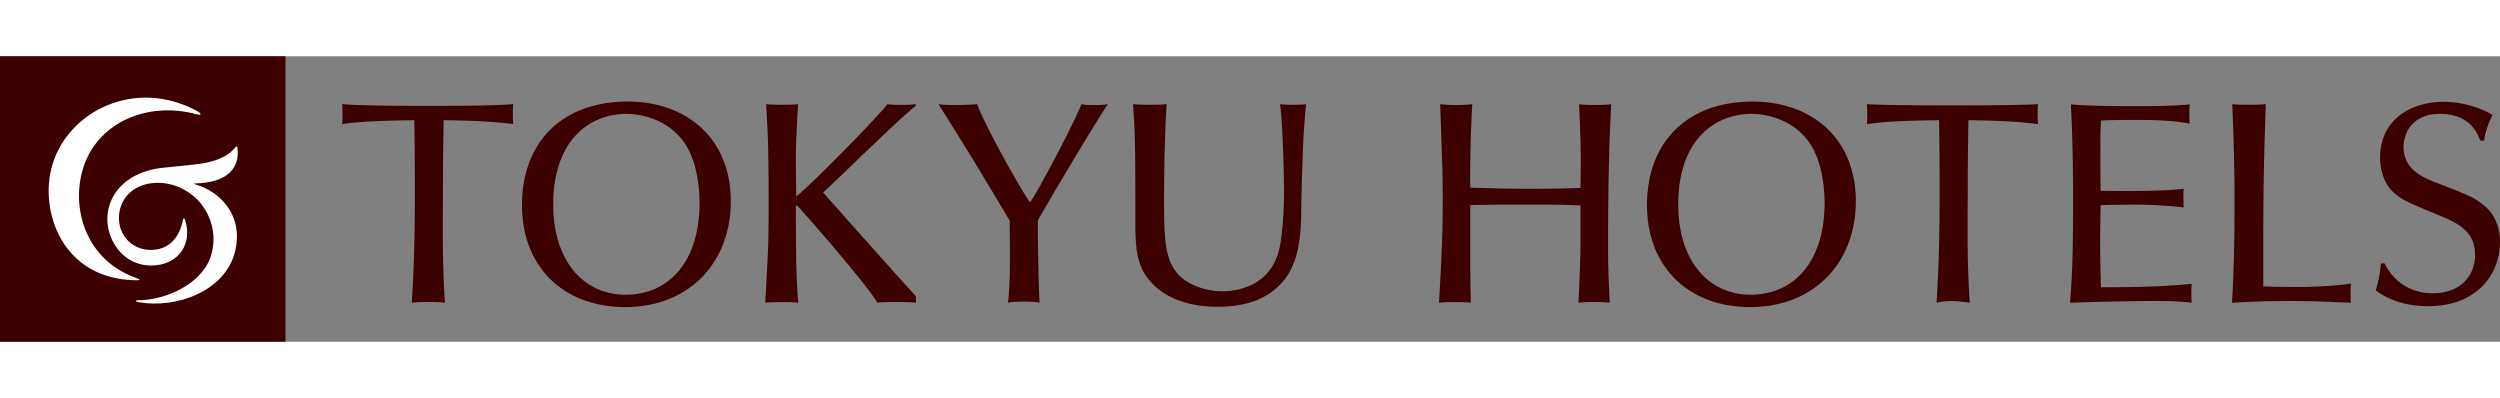 <svg height="398" viewBox="2 11.5 499.237 57" width="2500" xmlns="http://www.w3.org/2000/svg"><rect x="2" y="11.5" width="499.237" height="57" fill="#808080" stroke="none"/><path d="m2 11.5h57.009v57h-57.009z" fill="#3c0000"/><path d="m41.35 22.428c.934.537.923.921-.014.663-10.04-2.727-20.226 1.743-22.879 11.239-2.215 7.934.868 17.914 10.679 21.413.892.315 1.055.499.011.487-14.865-.196-19.392-13.999-16.69-23.07 3.174-10.659 16.479-17.438 28.893-10.732zm-15.441 22.841c-.786-3.718 1.368-7.479 5.673-8.312 3.137-.607 6.414.282 9.05 2.451 2.974 2.441 5.066 7.192 3.437 12.102-1.842 5.53-9.011 8.684-14.454 8.706-.647.005-.644.262.033.385 7.502 1.342 17.388-2.155 19.307-10.191 1.734-7.263-3.123-11.975-8.003-13.344-.196-.056-.267-.175-.074-.175 6.673-.123 8.997-3.173 8.55-7.029-.074-.646-.293-.327-.568-.019-1.156 1.32-2.689 2.23-5.443 2.858-1.998.447-5.586.693-8.942 1.065-8.502.937-12.013 6.956-10.823 12.242.988 4.401 4.399 7.273 8.489 7.273 5.735 0 8.358-4.611 6.797-9.136-.155-.456-.351-.288-.425.101-.642 3.293-2.6 5.819-6.219 5.92-3.426.089-5.822-2.232-6.385-4.897z" fill="#fff"/><path d="m84.73 24.266c-6.015.059-11.625.28-14.428.801.121-.633.121-3.445 0-4.013 3.946.344 12.604.344 17.12.344 5.628 0 13.007 0 17.075-.344-.121.513-.121 3.381 0 4.008-1.975-.341-7.039-.737-13.909-.795-.064 3.955-.123 7.963-.123 11.859 0 6.94-.231 15.938.398 24.592-1.946-.286-6.134-.117-6.643 0 .46-6.307.629-14.668.629-22.412.001-5.215-.06-10.147-.119-14.04zm304.489 0c-6.011.059-11.622.28-14.426.801.12-.633.12-3.445 0-4.013 3.949.344 30.128.344 34.2 0-.125.513-.125 3.381 0 4.008-1.977-.341-7.042-.737-13.915-.795-.057 3.955-.119 7.963-.119 11.859 0 6.94-.228 15.938.397 24.592-1.946-.286-3.208-.344-3.662-.344-1.326 0-2.475.226-2.98.344.456-6.307.627-14.668.627-22.412a866.214 866.214 0 0 0 -.122-14.04zm-276.744 16.849c0-12.956 7.333-18.11 14.612-18.11 3.716 0 9.248 1.541 12.2 6.76 1.917 3.386 2.41 8.027 2.41 11.007 0 11.749-6.131 18.345-14.782 18.345-8.419-.001-14.44-6.819-14.44-18.002zm14.881-20.576c-13.403 0-21.117 8.422-21.117 20.639 0 12.721 8.641 20.403 20.571 20.403 13.033 0 21.127-9.114 21.127-21.093 0-12.901-9.146-19.949-20.581-19.949zm209.78 20.576c0-12.956 7.337-18.11 14.614-18.11 3.718 0 9.252 1.541 12.203 6.76 1.912 3.386 2.407 8.027 2.407 11.007 0 11.749-6.131 18.345-14.779 18.345-8.42-.001-14.445-6.819-14.445-18.002zm14.875-20.576c-13.39 0-21.113 8.422-21.113 20.639 0 12.721 8.643 20.403 20.573 20.403 13.029 0 21.128-9.114 21.128-21.093 0-12.901-9.146-19.949-20.588-19.949zm-197.029.514c.966.173 5.617.173 6.413 0-.167 1.608-.28 4.875-.397 7.281-.113 3.096-.061 5.67 0 11.176 4.066-3.323 17.027-16.737 18.224-18.457 1.036.23 4.765.173 5.567 0l.11.344c-2.462 1.72-16.331 15.362-18.519 17.307 4.365 4.933 17.486 19.662 18.519 20.696v1.317c-.751-.168-6.478-.229-7.682 0-2.115-3.611-13.639-16.856-16.102-19.489l-.179.233v3.554c.061 8.823.061 10.257.459 15.702-.917-.168-5.447-.168-6.583 0 .565-10.034.68-11.635.68-19.313-.001-12.554-.173-14.736-.51-20.351zm54.623 39.664c-1.149-.344-5.442-.286-6.304 0 .457-4.754.399-7.599.341-16.372-9.571-16.107-10.66-17.502-14.22-23.293 1.5.344 7.117.113 7.683 0 2.359 5.962 10.205 19.546 10.606 19.546.346 0 7.97-13.986 10.262-19.546.858.288 4.361.23 5.276 0-2.234 3.154-13.702 22.522-13.982 23.215-.061.863.048 11.925.338 16.45zm18.661-39.664c1.205.173 5.737.173 6.709 0-.516 7.507-.516 18.398-.516 19.604 0 7.222.231 11.234 2.515 14.041 1.84 2.288 5.563 3.731 9.177 3.731 1.606 0 9.396-.341 11.292-8.373.918-3.9.97-10.371.97-11.804 0-2.179-.231-13.474-.798-17.198.746.173 4.528.173 5.218 0-.593 5.216-.783 11.755-.979 20.234 0 5.559-.292 11.753-4.133 15.699-2.403 2.528-6.075 4.53-12.605 4.53-4.406 0-10.425-1.028-13.984-5.782-2.113-2.871-2.407-6.019-2.407-10.944-.002-15.429-.002-16.57-.459-23.738zm67.34 28.717c0 5.214 0 6.652.112 10.947-.907-.168-5.381-.168-6.354 0 .567-10.198.739-13.416.739-20.917 0-4.416-.049-5.848-.509-18.747.916.23 5.499.23 6.412 0-.106 1.72-.516 10.205-.401 16.677 3.784.117 7.626.233 11.41.233 4.479 0 7.109-.056 10.602-.172.119-7.796.057-8.658-.28-16.738.914.23 5.497.23 6.419 0-.513 9.571-.633 18.971-.633 27.513 0 4.641.056 6.534.338 12.151-1.09-.168-4.809-.229-6.245 0 .169-3.265.4-9.4.4-10.836v-8.594c-3.846-.172-5.264-.172-11.004-.172-5.496 0-6.641 0-11.008.113v8.542zm142.471-11.807c-.109.634-.06 3.097 0 3.722-2.981-.398-7.365-.57-9.841-.57-1.549 0-5.299.063-6.744.113a335.679 335.679 0 0 0 -.105 7.514c0 2.974.105 7.335.172 8.883 3.667 0 11.36 0 18.13-.687-.12.629-.12 3.209 0 3.779-2.635-.344-5.335-.344-7.976-.344-4.408 0-11.93.176-16.351.344.349-4.294.625-8.022.625-20.521 0-5.739-.109-13.471-.453-19.084 4.018.346 10.07.346 14.079.346 2.924 0 6.748-.061 9.675-.346-.12.63-.12 3.267 0 3.837-2.128-.404-5.084-.742-10.073-.742-2.065 0-5.194 0-7.656.117-.123 2.231-.123 3.21-.123 6.59 0 3.726 0 4.416.056 7.449 4.534.057 12.122.12 16.585-.4zm23.028 19.604c2.927 0 7.738-.233 10.373-.685-.106.513-.106 3.379 0 3.835-3.718-.117-6.134-.344-12.386-.344-5.038 0-8.281.176-11.384.344.458-7.34.518-13.416.518-20.917 0-7.799-.344-16.283-.458-18.747.914.173 5.673.173 6.707 0-.513 14.675-.513 18.57-.513 36.399 2.744.115 5.703.115 7.143.115zm36.185-29.233c-.753-2.179-2.697-5.329-7.975-5.329-6.243 0-7.337 4.582-7.337 6.587 0 4.53 3.786 6.071 6.707 7.218 6.246 2.415 7.345 2.813 9.35 4.477 2.632 2.125 3.202 5.163 3.202 7.342 0 5.953-4.181 12.776-14.385 12.776-3.78 0-7.454-.917-10.435-3.15.87-2.924.979-4.65 1.036-5.391h.747c1.658 3.443 5.035 5.964 9.571 5.964 6.014 0 8.491-3.958 8.491-7.623 0-4.645-3.278-6.363-7.119-7.91-6.701-2.806-7.446-3.098-8.995-4.472-1.947-1.602-2.861-4.472-2.861-7.104 0-7.394 5.949-11.125 12.715-11.125 4.473 0 8.371 1.721 9.745 2.64-.453.859-1.487 3.15-1.667 5.1z" fill="#3c0000"/></svg>